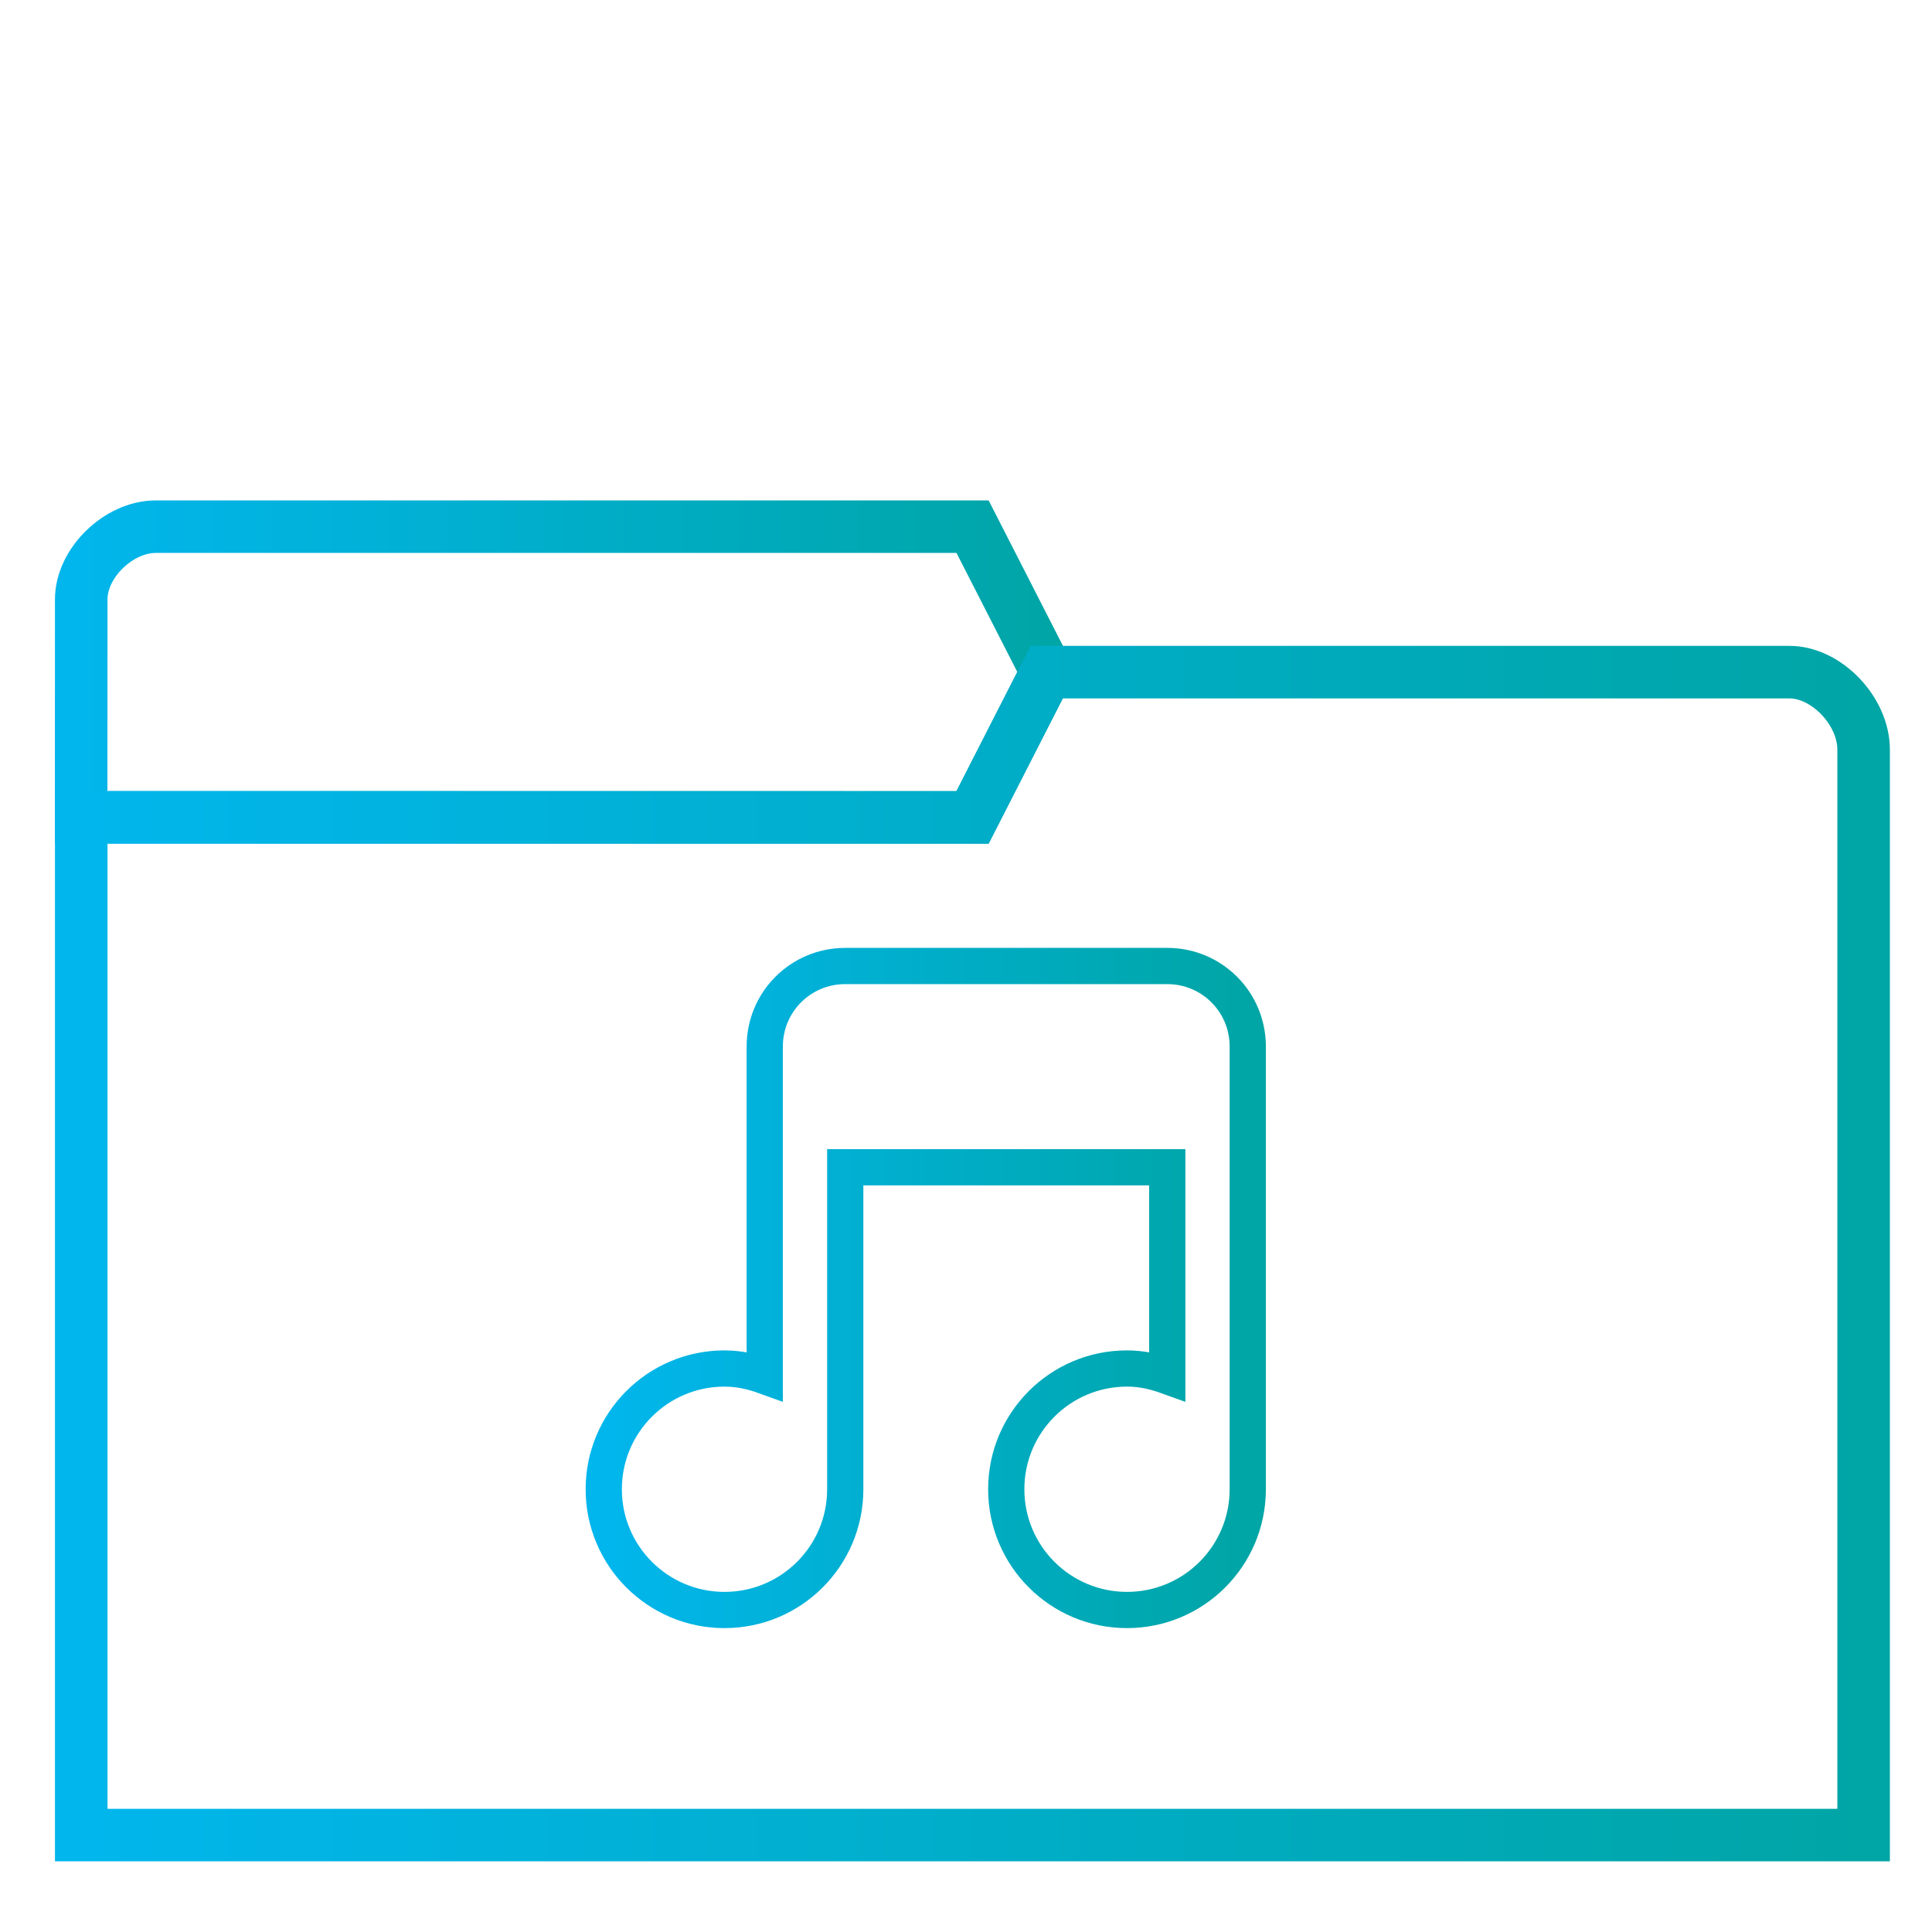 <?xml version="1.0" encoding="UTF-8" standalone="no"?>
<svg
   xmlns:dc="http://purl.org/dc/elements/1.1/"
   xmlns:cc="http://creativecommons.org/ns#"
   xmlns:rdf="http://www.w3.org/1999/02/22-rdf-syntax-ns#"
   xmlns:svg="http://www.w3.org/2000/svg"
   xmlns="http://www.w3.org/2000/svg"
   xmlns:xlink="http://www.w3.org/1999/xlink"
   xmlns:sodipodi="http://sodipodi.sourceforge.net/DTD/sodipodi-0.dtd"
   xmlns:inkscape="http://www.inkscape.org/namespaces/inkscape"
   version="1.1"
   viewBox="0 0 48 48"
   id="svg29"
   sodipodi:docname="blue-folder-music.svg"
   inkscape:version="0.92.4 5da689c313, 2019-01-14">
  <sodipodi:namedview
     pagecolor="#ffffff"
     bordercolor="#666666"
     borderopacity="1"
     objecttolerance="10"
     gridtolerance="10"
     guidetolerance="10"
     inkscape:pageopacity="0"
     inkscape:pageshadow="2"
     inkscape:window-width="713"
     inkscape:window-height="669"
     id="namedview31"
     showgrid="true"
     inkscape:zoom="13.906433"
     inkscape:cx="25.74841"
     inkscape:cy="14.278411"
     inkscape:window-x="693"
     inkscape:window-y="28"
     inkscape:window-maximized="1"
     inkscape:current-layer="svg29"
     showguides="false">
    <inkscape:grid
       type="xygrid"
       id="grid899" />
  </sodipodi:namedview>
  <defs
     id="defs7">
    <linearGradient
       id="linearGradient857"
       inkscape:collect="always">
      <stop
         id="stop853"
         offset="0"
         style="stop-color:#01b6ed;stop-opacity:1" />
      <stop
         id="stop855"
         offset="1"
         style="stop-color:#00a5a5;stop-opacity:1" />
    </linearGradient>
    <linearGradient
       id="bg"
       x1="1"
       x2="47"
       gradientTransform="matrix(0 -1 1 0 -1.5e-6 48)"
       gradientUnits="userSpaceOnUse">
      <stop
         style="stop-color:#2684da"
         offset="0"
         id="stop2" />
      <stop
         style="stop-color:#3f96e5"
         offset="1"
         id="stop4" />
    </linearGradient>
    <linearGradient
       inkscape:collect="always"
       xlink:href="#linearGradient857"
       id="linearGradient849"
       x1="3.053"
       y1="29.639"
       x2="46.416"
       y2="29.639"
       gradientUnits="userSpaceOnUse"
       gradientTransform="matrix(1.039,0,0,1.039,-1.548,0.34)" />
    <linearGradient
       inkscape:collect="always"
       xlink:href="#linearGradient857"
       id="linearGradient851"
       x1="3.051"
       y1="15.737"
       x2="26.936"
       y2="15.737"
       gradientUnits="userSpaceOnUse"
       gradientTransform="matrix(1.039,0,0,1.039,-1.548,0.34)" />
    <linearGradient
       inkscape:collect="always"
       xlink:href="#linearGradient857"
       id="linearGradient1004"
       x1="18.501"
       y1="1029.362"
       x2="29.501"
       y2="1029.362"
       gradientUnits="userSpaceOnUse" />
    <linearGradient
       inkscape:collect="always"
       xlink:href="#linearGradient857"
       id="linearGradient1326"
       x1="16.001"
       y1="1029.362"
       x2="32.001"
       y2="1029.362"
       gradientUnits="userSpaceOnUse" />
    <linearGradient
       inkscape:collect="always"
       xlink:href="#linearGradient857"
       id="linearGradient1328"
       gradientUnits="userSpaceOnUse"
       x1="16.001"
       y1="1029.362"
       x2="32.001"
       y2="1029.362" />
  </defs>
  <path
     d="m 2.018,14.89 -0.002,5.415 22.147,0.003 1.844,-3.614 -1.844,-3.609 H 18.428 3.869 c -0.922,0 -1.851,0.902 -1.851,1.805 z"
     style="fill:none;stroke:url(#linearGradient851);stroke-width:1.305;stroke-miterlimit:4;stroke-dasharray:none;stroke-opacity:1"
     id="path21"
     inkscape:connector-curvature="0"
     sodipodi:nodetypes="ccccccsc" />
  <path
     d="M 46.301,18.619 V 45.592 H 2.018 V 20.308 H 24.162 l 1.844,-3.609 h 18.451 c 0.922,0 1.844,0.966 1.844,1.926 z"
     style="fill:none;stroke:url(#linearGradient849);stroke-width:1.305;stroke-miterlimit:4;stroke-dasharray:none;stroke-opacity:1"
     id="path25"
     inkscape:connector-curvature="0"
     sodipodi:nodetypes="ccccccscc" />
  <g
     id="g986"
     transform="translate(0.999,-996.758)"
     style="fill:none;stroke:url(#linearGradient1004);stroke-width:0.6;stroke-miterlimit:4;stroke-dasharray:none;stroke-opacity:1" />
  <g
     id="g1308"
     transform="translate(-1.001,-997.362)"
     style="fill:none;stroke:url(#linearGradient1326);stroke-width:0.9;stroke-miterlimit:4;stroke-dasharray:none">
    <path
       id="path1306"
       style="color:#000000;display:inline;visibility:visible;fill:none;fill-opacity:1;fill-rule:nonzero;stroke:url(#linearGradient1328);stroke-width:0.9;stroke-miterlimit:4;stroke-dasharray:none"
       transform="translate(0,1004.362)"
       d="m 22.001,17 h 8 c 1.108,0 2,0.892 2,2 v 1 10 c 0,1.657 -1.343,3 -3,3 -1.657,0 -3,-1.343 -3,-3 0,-1.657 1.343,-3 3,-3 0.356,0 0.684,0.074 1,0.188 V 22 h -8 v 8 c 0,1.657 -1.343,3 -3,3 -1.657,0 -3,-1.343 -3,-3 0,-1.657 1.343,-3 3,-3 0.356,0 0.684,0.074 1,0.188 V 20 19 c 0,-1.108 0.892,-2 2,-2 z"
       inkscape:connector-curvature="0"
       sodipodi:nodetypes="ssscsssscccssssccss" />
  </g>
</svg>
